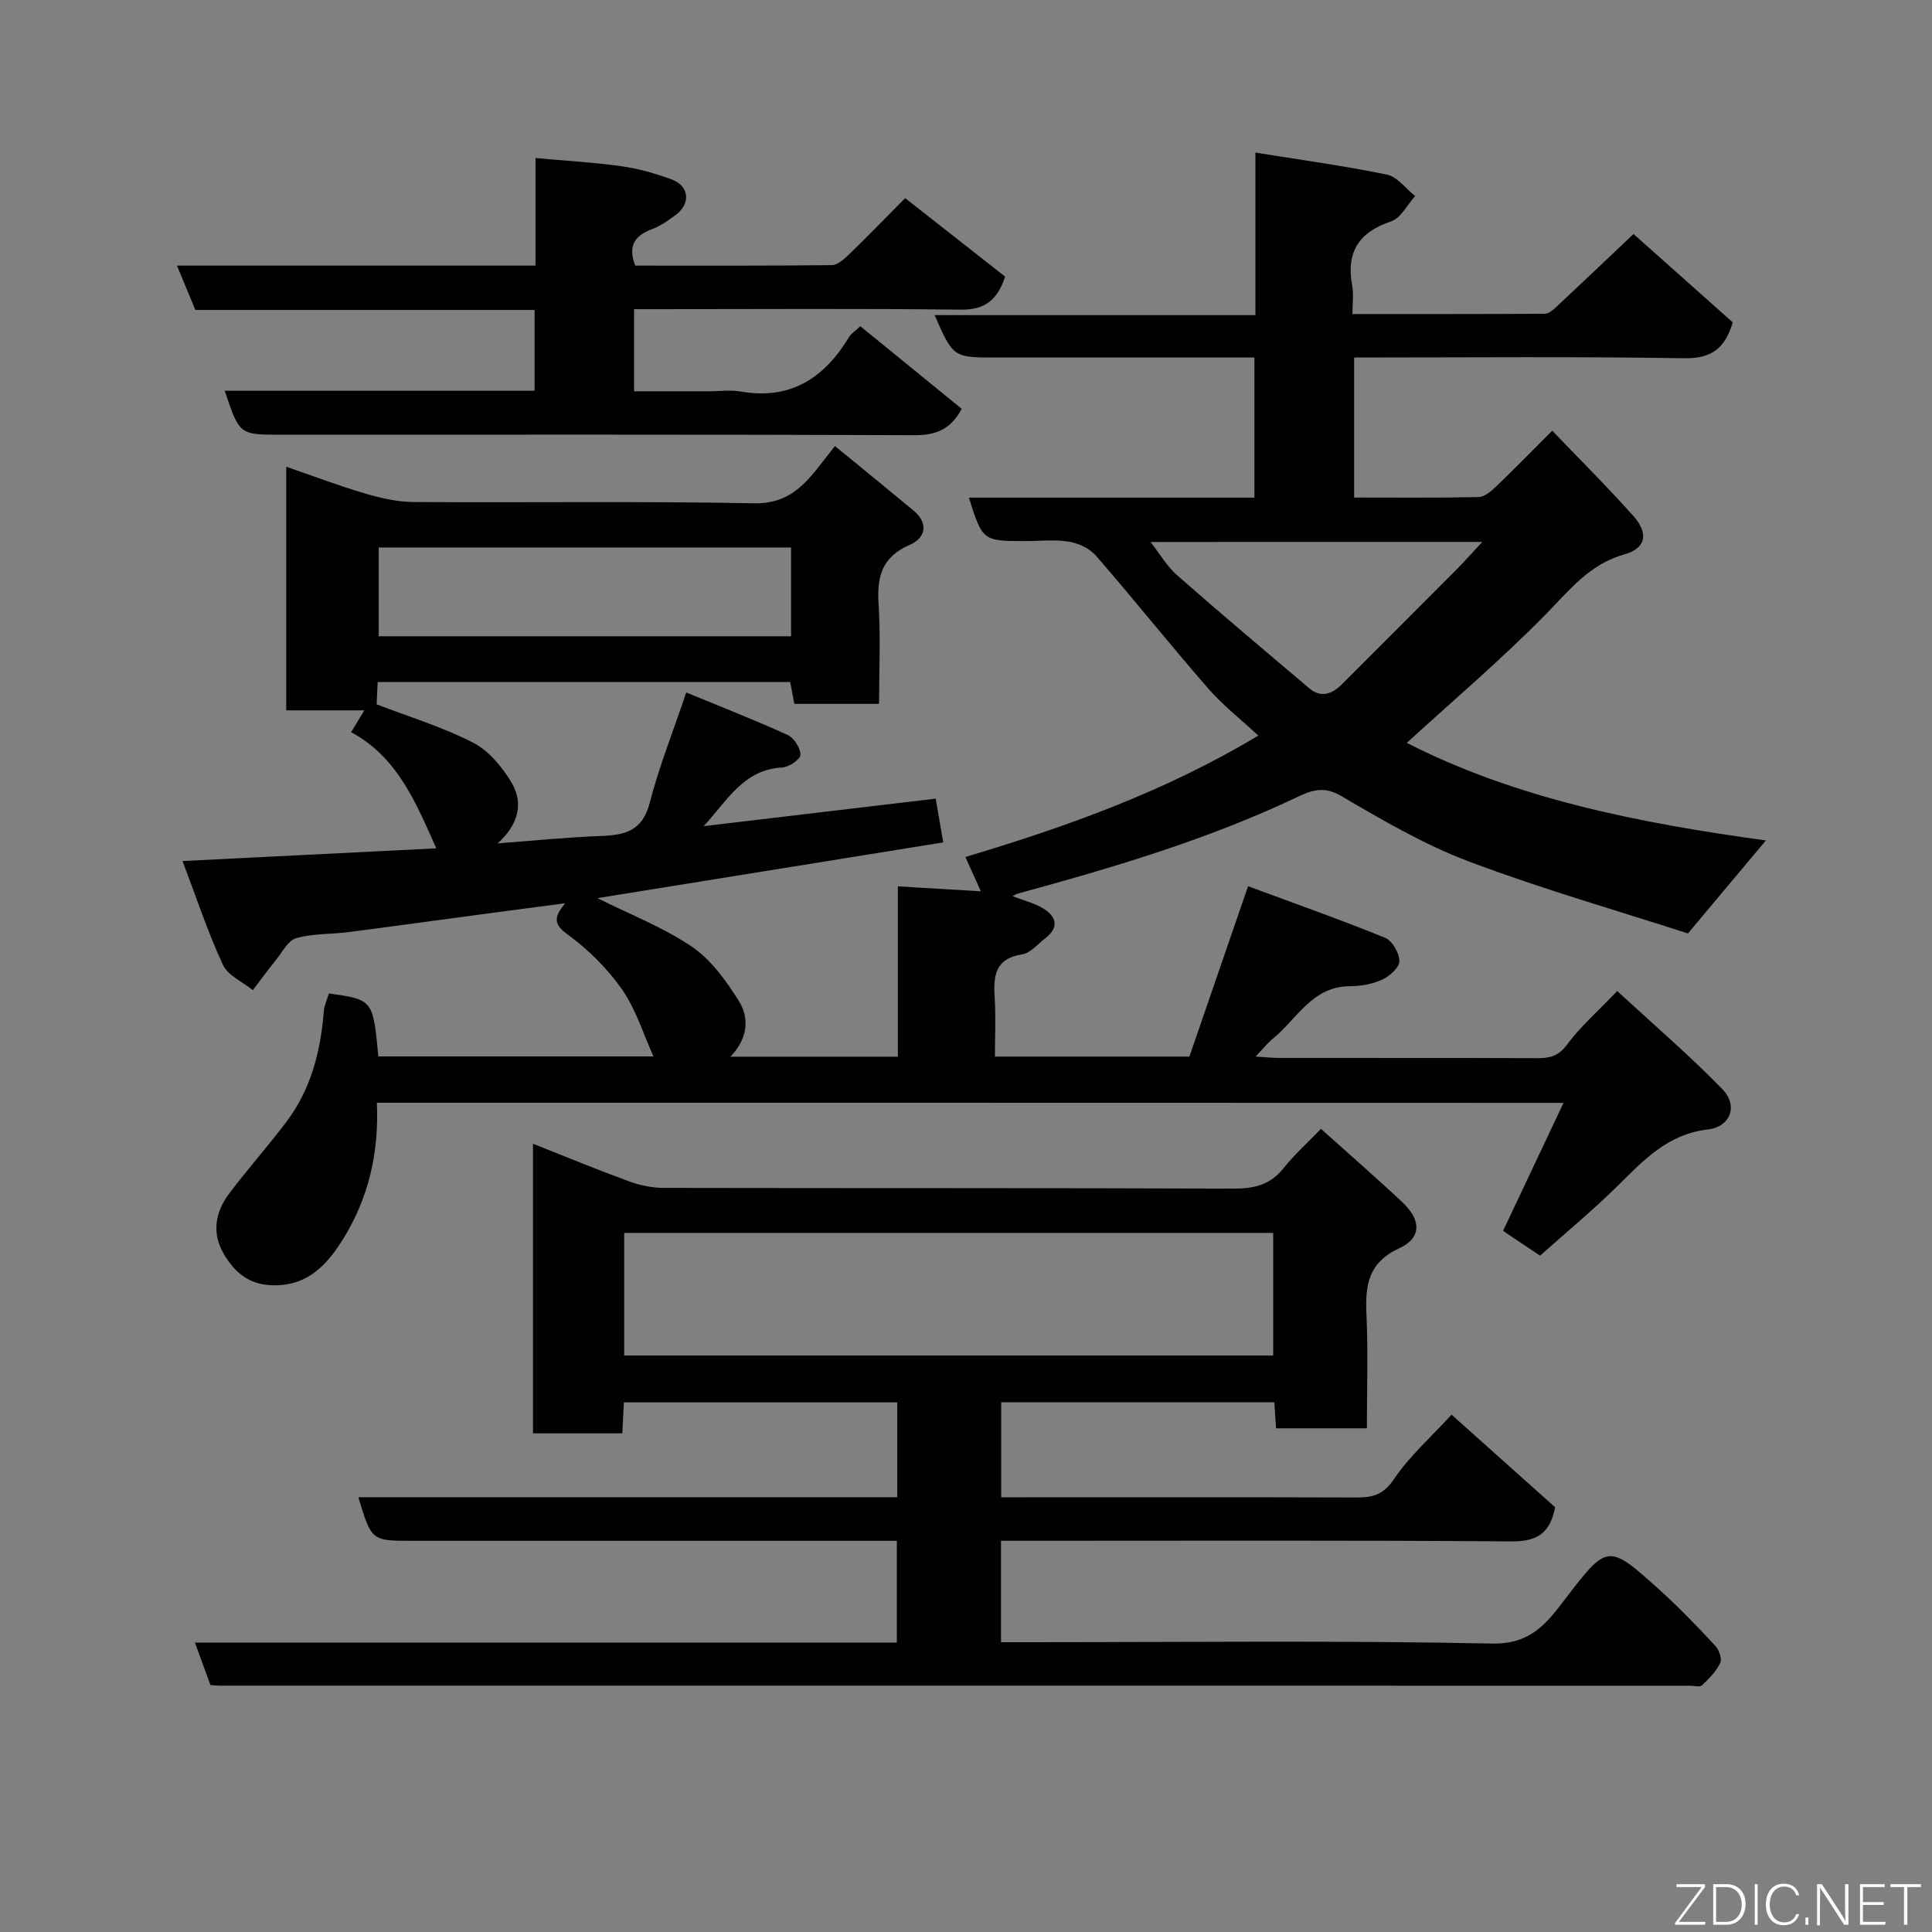 <svg enable-background="new 0 0 400 400" viewBox="0 0 400 400" xmlns="http://www.w3.org/2000/svg"><rect x="0" y="0" width="400" height="400" fill="#808080" stroke="none"/><path d="m78.03 228.31c.46 10.3-1.71 19.64-6.9 28.06-3.33 5.4-7.38 9.96-14.8 9.73-4.93-.15-7.84-2.8-10.02-6.53-2.5-4.26-1.74-8.62 1.1-12.41 3.83-5.1 8.11-9.87 11.94-14.97 5.07-6.74 7.04-14.6 7.7-22.88.1-1.24.7-2.45 1.05-3.63 9.12 1.3 9.12 1.3 10.23 13.04h56.96c-2.1-4.63-3.62-9.74-6.51-13.88-3.05-4.35-7.04-8.3-11.34-11.43-3-2.18-2.66-3.59-.45-6.4-6.28.83-11.98 1.58-17.67 2.34-9.08 1.21-18.16 2.47-27.25 3.64-3.58.46-7.32.26-10.74 1.25-1.71.49-2.9 2.92-4.23 4.56-1.64 2.02-3.17 4.13-4.75 6.2-2.13-1.73-5.18-3.03-6.21-5.26-3.17-6.88-5.56-14.12-8.35-21.47 18.14-.91 35.39-1.77 52.54-2.63-4.27-9.56-8.03-18.87-17.63-24.05.91-1.51 1.61-2.67 2.73-4.52-5.79 0-10.86 0-16.17 0 0-16.91 0-33.33 0-50.44 5.65 1.95 10.94 3.96 16.35 5.55 3.25.96 6.69 1.74 10.04 1.76 23.5.15 47-.19 70.49.26 6.1.12 9.47-2.76 12.76-6.8 1.22-1.5 2.39-3.05 3.96-5.05 5.66 4.63 10.98 8.95 16.25 13.33 3.25 2.7 2.5 5.72-.75 7.12-5.76 2.49-6.83 6.58-6.46 12.25.44 6.77.1 13.59.1 20.68-5.97 0-11.57 0-17.54 0-.26-1.34-.55-2.87-.86-4.52-28.45 0-56.73 0-85.41 0-.08 1.73-.15 3.32-.21 4.61 6.84 2.64 13.7 4.71 19.97 7.94 3.24 1.66 6.01 5.02 7.94 8.24 2.66 4.45 1.29 8.88-2.86 12.61 7.42-.55 14.34-1.27 21.27-1.52 4.98-.18 8.7-.98 10.2-6.81 1.93-7.5 4.83-14.75 7.58-22.91 7.02 2.89 14.08 5.65 20.98 8.79 1.32.6 2.68 2.71 2.67 4.11-.01.93-2.39 2.57-3.77 2.63-8.06.4-11.48 7-16.28 12.15 15.82-1.88 31.64-3.75 48.05-5.7.48 2.8 1.01 5.89 1.56 9.06-24.25 3.91-47.91 7.72-71.6 11.54 6.73 3.37 13.6 6.02 19.54 10.04 3.97 2.69 7.09 7.03 9.71 11.2 2.26 3.6 1.91 7.84-1.72 11.59h34.67c0-11.83 0-23.58 0-35.27 5.96.35 11.42.68 17.18 1.02-1.02-2.27-2.01-4.46-3.2-7.1 20.88-6.24 41.23-13.48 60.65-25.13-3.63-3.38-7.34-6.28-10.38-9.76-7.87-9.04-15.36-18.42-23.22-27.48-1.3-1.49-3.59-2.58-5.58-2.91-2.92-.49-5.98-.13-8.98-.13-8.91 0-8.91 0-11.77-8.99h59.12c0-9.76 0-19.15 0-29.01-8.98 0-17.76 0-26.55 0-9 0-18 0-27 0-8.8 0-8.8 0-12.66-8.78h66.42c0-11.28 0-22.16 0-33.65 9.59 1.55 18.48 2.75 27.24 4.57 2.16.45 3.9 2.9 5.83 4.43-1.64 1.81-2.96 4.57-4.97 5.24-6.76 2.26-9.35 6.42-8.06 13.35.32 1.73.05 3.57.05 5.84 13.59 0 26.71.02 39.82-.06.76 0 1.64-.7 2.26-1.29 5.23-4.88 10.4-9.81 16.11-15.22 6.52 5.81 13.6 12.1 20.55 18.29-1.64 5.48-4.46 7.52-10.08 7.43-22.64-.37-45.3-.15-68.31-.15v28.99c8.6 0 17.21.09 25.81-.1 1.23-.03 2.6-1.24 3.61-2.21 3.71-3.55 7.29-7.22 11.6-11.53 5.8 6.06 11.51 11.72 16.84 17.72 3.16 3.56 2.56 6.63-1.89 7.88-7.33 2.06-11.44 7.49-16.4 12.53-9.2 9.35-19.25 17.88-28.67 26.5 22.79 11.65 48.35 16.64 74.35 20.2-5.22 6.22-10.1 12.05-16.14 19.26-14.32-4.64-30.06-9.14-45.33-14.89-9.24-3.48-17.94-8.58-26.51-13.6-3.56-2.08-6.12-1.14-9.04.25-18.59 8.83-38.23 14.63-58 20.03-.3.08-.56.29-.96.5 2.2.85 4.48 1.39 6.38 2.55 2.72 1.66 3.32 3.92.41 6.15-1.56 1.2-3.06 3.07-4.79 3.34-5.67.88-5.98 4.51-5.69 9.02.25 3.95.05 7.92.05 12.15h40.26c3.8-11.05 7.75-22.5 12.15-35.28 9.43 3.49 18.98 6.86 28.35 10.67 1.49.6 2.97 3.17 2.98 4.84.01 1.31-2.03 3.12-3.56 3.83-2.01.93-4.42 1.36-6.66 1.36-7.85.02-10.98 6.8-15.98 10.87-1.13.92-2.04 2.1-3.56 3.7 2.01.12 3.41.28 4.8.28 17.83.02 35.66-.02 53.49.05 2.58.01 4.39-.39 6.16-2.78 2.75-3.72 6.31-6.83 10.41-11.12 7.53 6.95 14.98 13.34 21.79 20.34 3.26 3.35 1.71 7.77-3.02 8.32-8.52.99-13.52 6.61-19.03 12.02-5.05 4.95-10.52 9.47-15.72 14.11-2.75-1.84-5.17-3.46-7.66-5.13 4.11-8.69 8.16-17.28 12.52-26.5-82.36-.03-163.73-.03-245.68-.03zm85.75-114.96c-28.79 0-57.15 0-85.37 0v18.38h85.37c0-6.19 0-12.12 0-18.38zm74.42-1.14c1.97 2.51 3.42 5.05 5.5 6.88 9 7.91 18.17 15.63 27.31 23.37 2.48 2.1 4.76 1.28 6.84-.81 7.85-7.87 15.72-15.71 23.56-23.59 1.66-1.66 3.21-3.43 5.48-5.86-23.5.01-45.73.01-68.69.01z" fill="#010103"/><path d="m74.19 309.98h111.57c0-6.74 0-13.01 0-19.63-18.75 0-37.47 0-56.59 0-.11 2.07-.21 4.14-.33 6.41-6.25 0-12.19 0-18.49 0 0-19.78 0-39.52 0-59.96 6.72 2.66 13.26 5.36 19.89 7.79 2.25.82 4.75 1.34 7.14 1.35 39.33.08 78.66 0 117.99.15 4.29.02 7.64-.78 10.39-4.25 2.16-2.73 4.8-5.08 7.73-8.12 5.76 5.17 11.42 10.08 16.87 15.2 3.92 3.68 3.98 7.39-.66 9.52-6.42 2.95-7.06 7.62-6.79 13.61.35 7.78.09 15.59.09 23.67-6.47 0-12.53 0-18.81 0-.12-1.82-.22-3.45-.35-5.39-18.79 0-37.53 0-56.55 0v19.67h5.11c22.83 0 45.66-.04 68.5.04 3.34.01 5.56-.61 7.72-3.82 3.19-4.75 7.63-8.65 11.91-13.33 7.3 6.52 14.49 12.95 21.44 19.17-1.08 5.61-3.95 7.11-9.12 7.07-33.33-.25-66.66-.13-99.99-.13-1.79 0-3.58 0-5.61 0v21h5.26c32.16 0 64.34-.38 96.49.28 7.64.16 11.06-3.99 14.6-8.62 9.26-12.12 9.14-12.31 20.27-2.24 3.95 3.57 7.64 7.44 11.28 11.34.77.83 1.4 2.68 1 3.54-.84 1.75-2.32 3.25-3.76 4.62-.44.42-1.61.09-2.44.09-101.49 0-202.99 0-304.48-.01-.5 0-.99-.06-1.89-.11-.99-2.69-2.02-5.52-3.22-8.8h145.32c0-7.1 0-13.82 0-21.08-1.88 0-3.66 0-5.44 0-31.66 0-63.33 0-94.99 0-8.33-.01-8.33-.01-11.06-9.03zm55.04-29.33h134.37c0-8.74 0-17.12 0-25.39-44.99 0-89.56 0-134.37 0z" fill="#010103"/><path d="m46.53 80.9h64.15c0-5.62 0-11 0-16.73-23.4 0-46.67 0-70.23 0-1.23-2.97-2.39-5.76-3.81-9.18h74.23c0-7.39 0-14.33 0-22.27 6.25.57 12.07.89 17.83 1.7 3.5.49 6.98 1.49 10.31 2.71 3.67 1.35 4.07 4.95.96 7.31-1.55 1.18-3.21 2.34-5.01 3.02-3.48 1.32-5.04 3.36-3.44 7.53 13.44 0 27.07.06 40.69-.1 1.22-.01 2.59-1.26 3.6-2.24 3.83-3.7 7.53-7.53 11.59-11.63 6.96 5.46 13.84 10.86 20.7 16.25-1.57 4.79-4.13 6.9-9.17 6.84-20.65-.25-41.31-.1-61.97-.1-1.8 0-3.6 0-5.68 0v17h15.58c2.17 0 4.39-.32 6.49.05 10.37 1.82 17.35-2.84 22.48-11.34.41-.68 1.18-1.14 2.29-2.18 6.97 5.67 13.92 11.33 20.99 17.1-2.15 4.04-5.08 5.48-9.65 5.46-43.78-.17-87.6-.1-131.41-.1-8.48 0-8.48 0-11.52-9.1z" fill="#010103"/><g fill="#fbfcfa"><path d="m346.9 398 5.4-7.3h-5.2v-.6h5.9v.6l-5.4 7.2h5.5l-.1.6h-6.2v-.5z"/><path d="m354.7 390.1h2.8c2.3 0 3.9 1.6 3.9 4.1s-1.6 4.3-3.9 4.3h-2.8zm.6 7.8h2c2.2 0 3.3-1.6 3.3-3.6 0-1.8-1-3.6-3.3-3.6h-2z"/><path d="m363.9 390.1v8.4h-.6v-8.4h1.6z"/><path d="m372.5 396.3c-.4 1.3-1.4 2.3-3.2 2.3-2.4 0-3.7-1.9-3.7-4.3 0-2.3 1.2-4.3 3.7-4.3 1.8 0 2.9 1 3.2 2.4h-.6c-.4-1.1-1.1-1.8-2.5-1.8-2.1 0-3 1.9-3 3.7s.9 3.7 3 3.7c1.4 0 2.1-.7 2.5-1.7z"/><path d="m373.8 398.5v-1.5h.6v1.5z"/><path d="m376.2 398.5v-8.4h1c1.3 2 4.4 6.7 4.9 7.6-.1-1.2-.1-2.4-.1-3.8v-3.8h.7v8.4h-.9c-1.2-1.9-4.4-6.8-5-7.7.1 1.1 0 2.3 0 3.9v3.9h-.6z"/><path d="m390 394.4h-4.3v3.5h4.7l-.1.6h-5.2v-8.4h5.1v.6h-4.5v3.1h4.3z"/><path d="m394.2 390.7h-2.8v-.6h6.3v.6h-2.8v7.8h-.7z"/></g></svg>